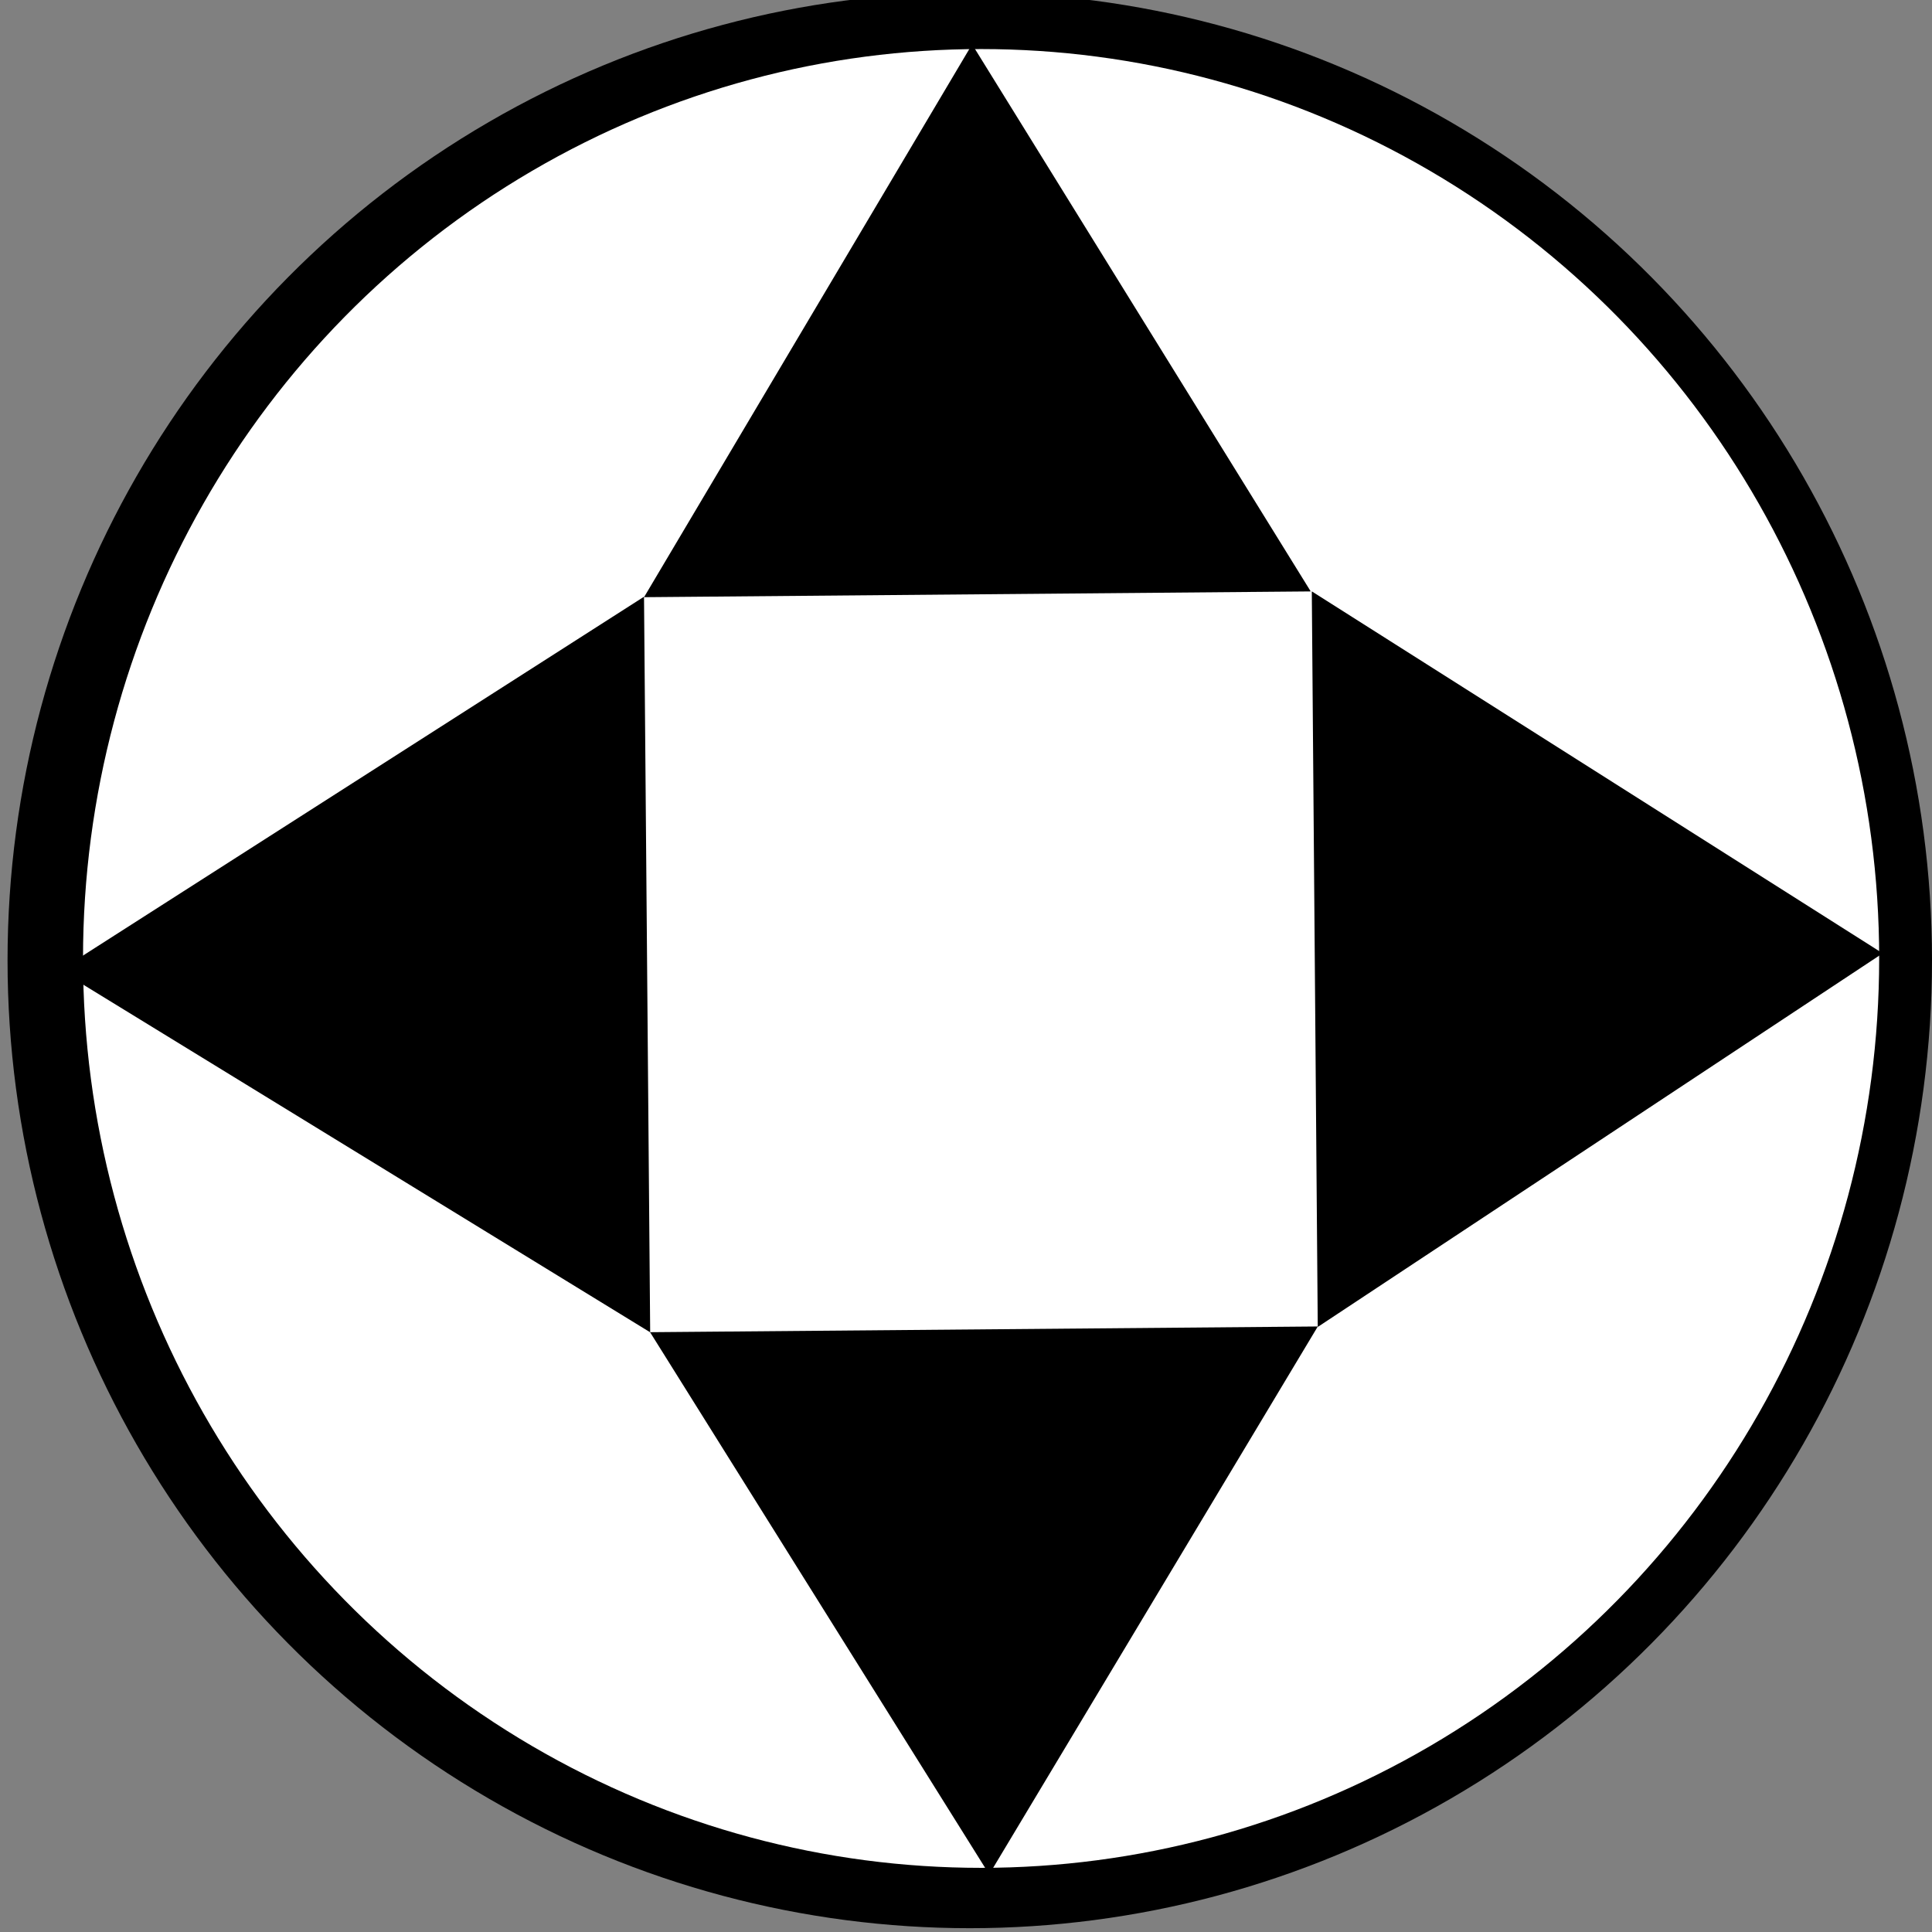 <?xml version="1.0" encoding="UTF-8" standalone="no"?>
<!-- Created with Inkscape (http://www.inkscape.org/) -->

<svg
   xmlns:dc="http://purl.org/dc/elements/1.1/"
   xmlns:cc="http://creativecommons.org/ns#"
   xmlns:rdf="http://www.w3.org/1999/02/22-rdf-syntax-ns#"
   xmlns:svg="http://www.w3.org/2000/svg"
   xmlns="http://www.w3.org/2000/svg"
   xmlns:sodipodi="http://sodipodi.sourceforge.net/DTD/sodipodi-0.dtd"
   xmlns:inkscape="http://www.inkscape.org/namespaces/inkscape"
   width="64px"
   height="64px"
   viewBox="0 0 64 64"
   version="1.1"
   id="SVGRoot"
   inkscape:version="0.92.3 (2405546, 2018-03-11)"
   sodipodi:docname="joystick.svg">
  <rect x="0" y="0" width="64" height="64" fill="#808080" stroke="none"/>
  <sodipodi:namedview
     id="base"
     pagecolor="#ffffff"
     bordercolor="#666666"
     borderopacity="1.0"
     inkscape:pageopacity="0.0"
     inkscape:pageshadow="2"
     inkscape:zoom="7.9999999"
     inkscape:cx="59.016603"
     inkscape:cy="23.219096"
     inkscape:document-units="px"
     inkscape:current-layer="layer1"
     showgrid="false"
     inkscape:window-width="1920"
     inkscape:window-height="1017"
     inkscape:window-x="-8"
     inkscape:window-y="-8"
     inkscape:window-maximized="1"
     inkscape:grid-bbox="true"
     inkscape:pagecheckerboard="true"
     inkscape:measure-start="93,25.5"
     inkscape:measure-end="61.9928,32.5868" />
  <defs
     id="defs6182" />
  <g
     id="layer1"
     inkscape:groupmode="layer"
     inkscape:label="Layer 1">
    <ellipse
       id="path3743"
       cx="32.125"
       cy="31.812"
       style="stroke-width:1.181"
       rx="31.875"
       ry="32.062" />
    <ellipse
       style="fill:#ffffff;stroke-width:1.51"
       id="path3747"
       cx="32.5"
       cy="31.75"
       rx="29.75"
       ry="30.125" />
    <path
       sodipodi:type="star"
       style="fill:#000000"
       id="path3776"
       sodipodi:sides="3"
       sodipodi:cx="31.875"
       sodipodi:cy="13.875"
       sodipodi:r1="9.9073839"
       sodipodi:r2="4.953692"
       sodipodi:arg1="0.51445131"
       sodipodi:arg2="1.5616489"
       inkscape:flatsided="false"
       inkscape:rounded="0"
       inkscape:randomized="0"
       d="m 40.5,18.75 -8.58,0.078 -8.58,0.078 4.222,-7.469 4.222,-7.469 4.358,7.391 z"
       inkscape:transform-center-x="-0.058328416"
       inkscape:transform-center-y="-2.9876574"
       transform="matrix(1.287,0,0,1.226,-8.704,-3.396)" />
    <path
       sodipodi:type="star"
       style="fill:#000000"
       id="path3776-8"
       sodipodi:sides="3"
       sodipodi:cx="31.875"
       sodipodi:cy="13.875"
       sodipodi:r1="9.9073839"
       sodipodi:r2="4.953692"
       sodipodi:arg1="0.51445131"
       sodipodi:arg2="1.5616489"
       inkscape:flatsided="false"
       inkscape:rounded="0"
       inkscape:randomized="0"
       d="m 40.5,18.75 -8.58,0.078 -8.58,0.078 4.222,-7.469 4.222,-7.469 4.358,7.391 z"
       inkscape:transform-center-x="0.058391715"
       inkscape:transform-center-y="2.9603732"
       transform="matrix(-1.289,0,0,-1.215,73.739,66.912)" />
    <path
       sodipodi:type="star"
       style="fill:#000000"
       id="path3776-8-1"
       sodipodi:sides="3"
       sodipodi:cx="31.875"
       sodipodi:cy="13.875"
       sodipodi:r1="9.9073839"
       sodipodi:r2="4.953692"
       sodipodi:arg1="0.51445131"
       sodipodi:arg2="1.5616489"
       inkscape:flatsided="false"
       inkscape:rounded="0"
       inkscape:randomized="0"
       d="m 40.5,18.75 -8.58,0.078 -8.58,0.078 4.222,-7.469 4.222,-7.469 4.358,7.391 z"
       inkscape:transform-center-x="-3.0849328"
       inkscape:transform-center-y="0.064334413"
       transform="matrix(0,1.42,-1.266,0,67.39,-13.553)" />
    <path
       sodipodi:type="star"
       style="fill:#000000"
       id="path3776-8-1-9"
       sodipodi:sides="3"
       sodipodi:cx="31.875"
       sodipodi:cy="13.875"
       sodipodi:r1="9.9073839"
       sodipodi:r2="4.953692"
       sodipodi:arg1="0.51445131"
       sodipodi:arg2="1.5616489"
       inkscape:flatsided="false"
       inkscape:rounded="0"
       inkscape:randomized="0"
       d="m 40.5,18.75 -8.58,0.078 -8.58,0.078 4.222,-7.469 4.222,-7.469 4.358,7.391 z"
       inkscape:transform-center-x="3.1915633"
       inkscape:transform-center-y="-0.06432877"
       transform="matrix(0,-1.42,1.309,0,-3.21,77.277)" />
  </g>
</svg>
